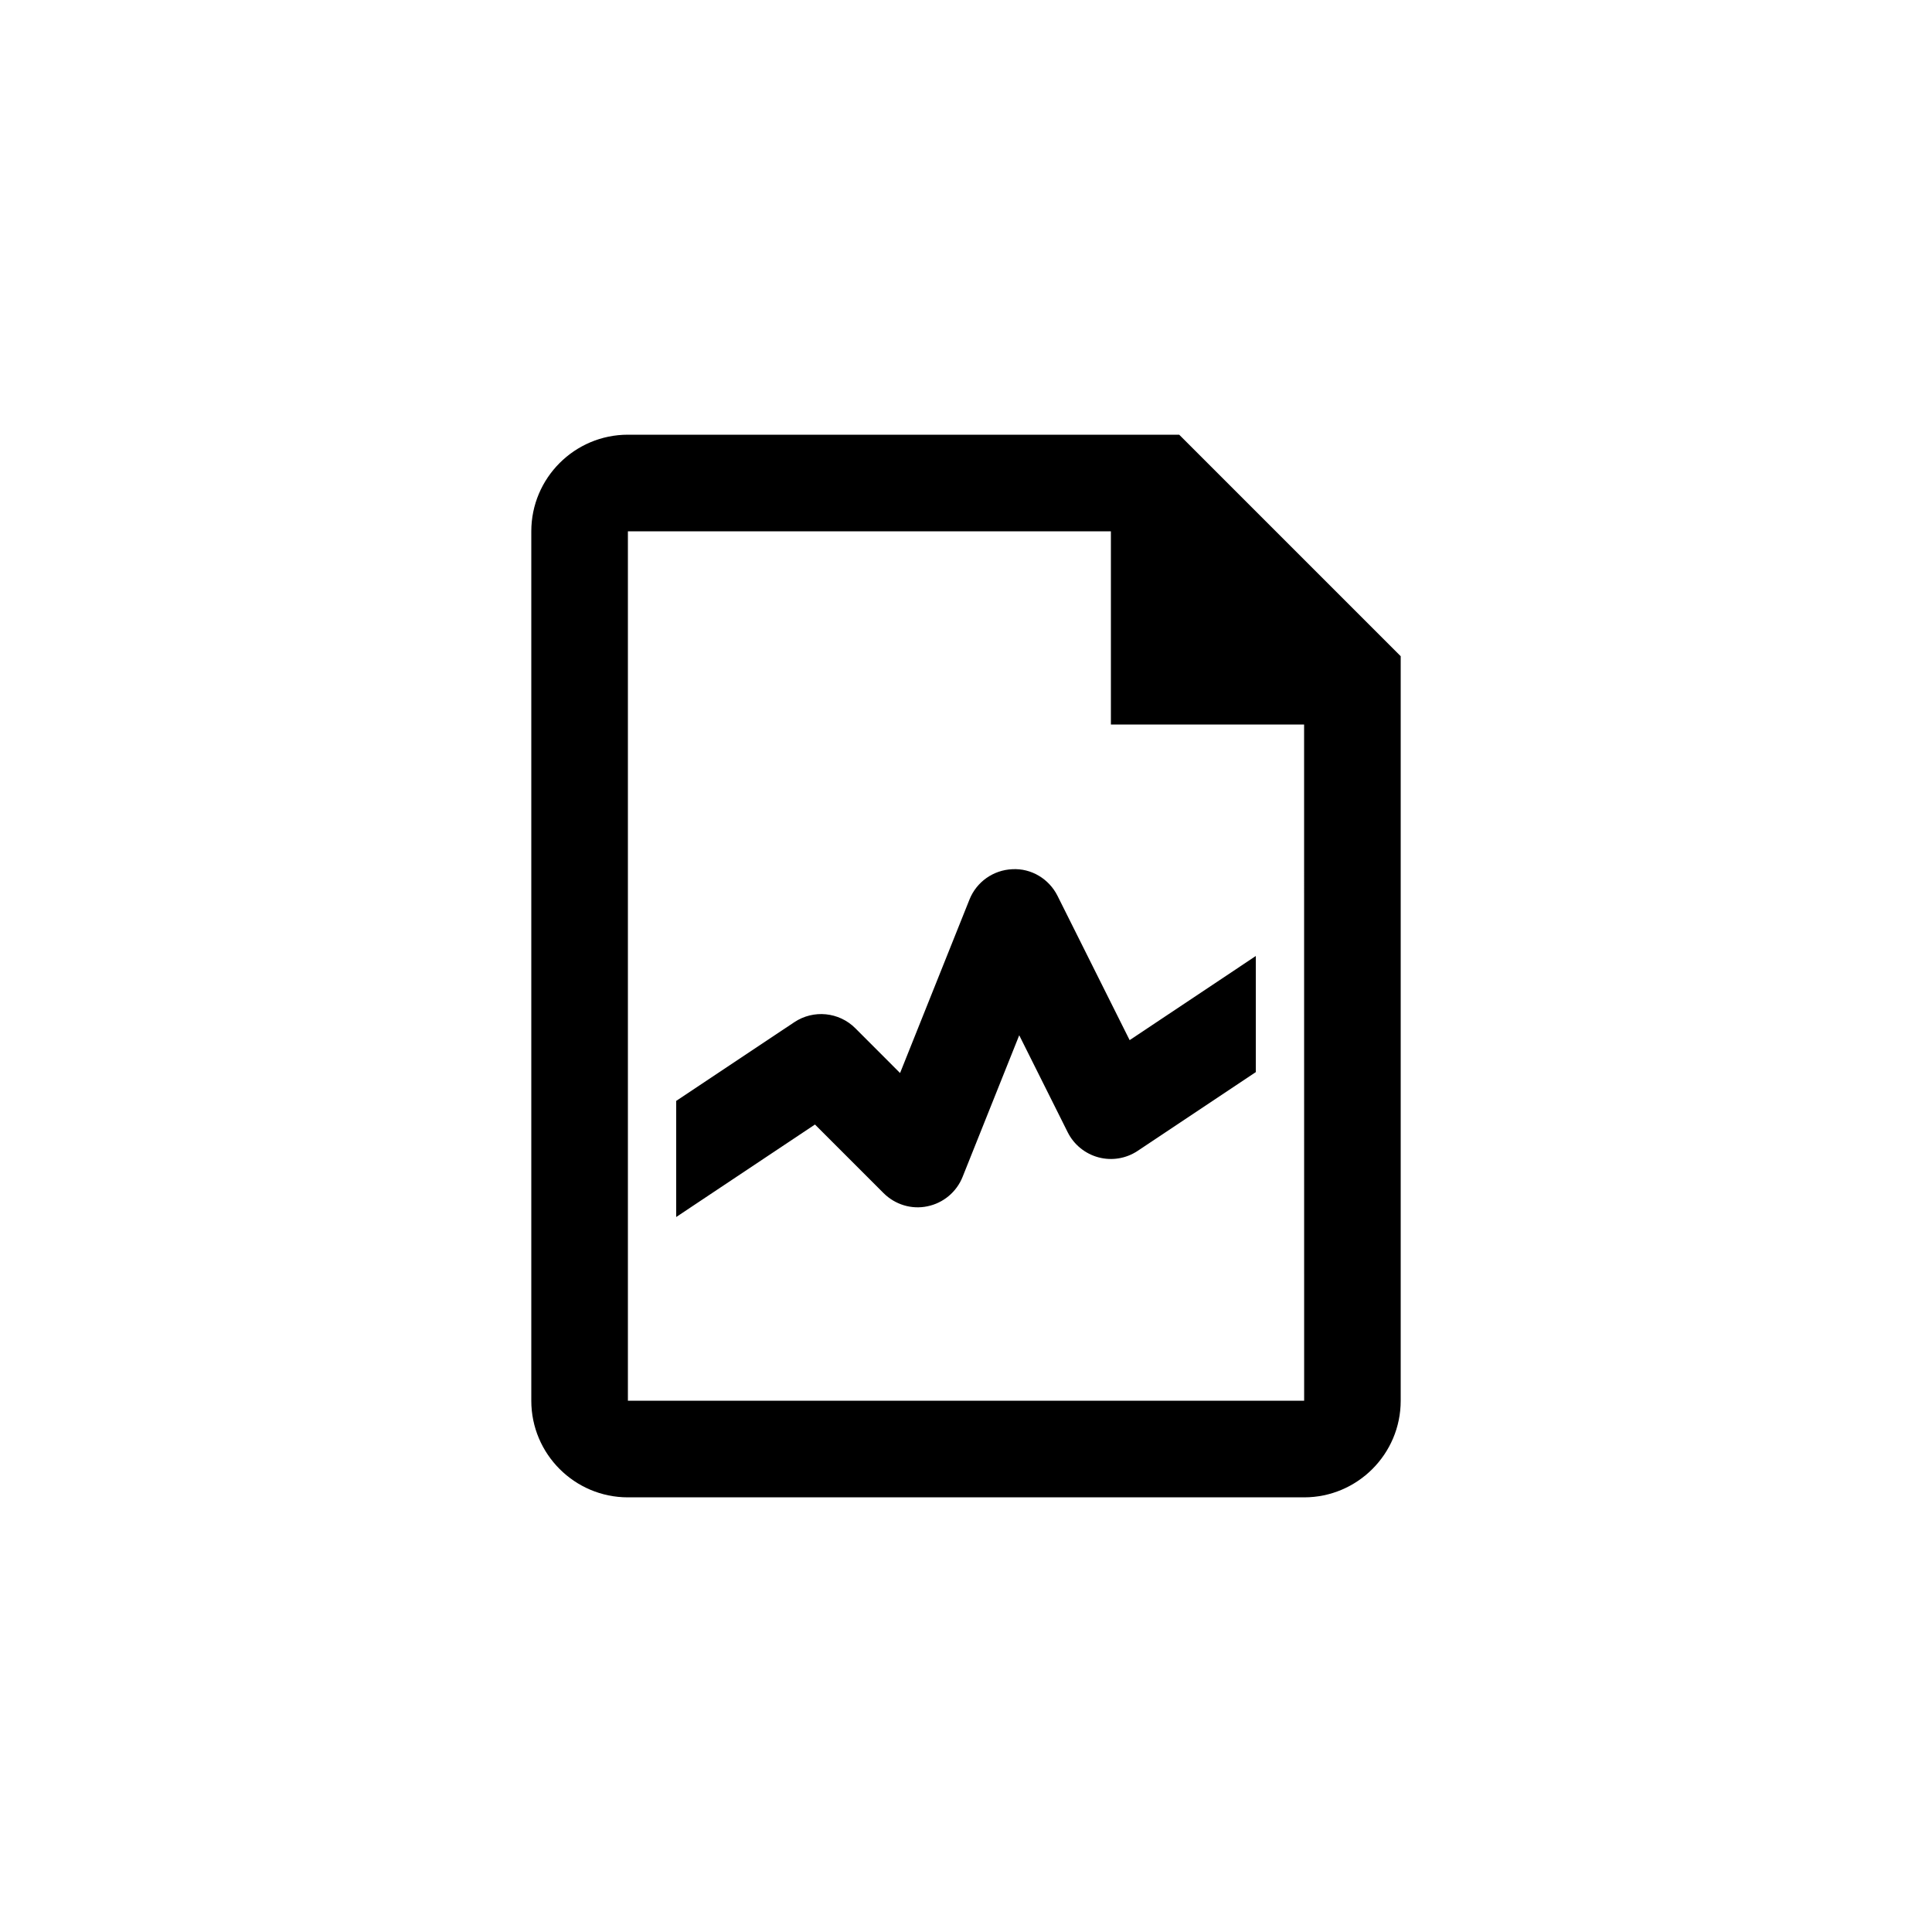 <svg height="40" viewBox="0 0 40 40" width="40" xmlns="http://www.w3.org/2000/svg"><path d="m21.895 18.548c-.176-.352-.543-.574-.936-.552-.394.017-.741.262-.887.628l-1.437 3.592-.927-.928c-.337-.337-.866-.389-1.262-.125l-2.446 1.63v2.404l2.873-1.915 1.42 1.42c.239.238.58.343.909.273.329-.068.602-.296.727-.608l1.173-2.933 1.004 2.009c.128.256.361.445.638.519.279.074.572.024.811-.135l2.445-1.63v-2.404l-2.612 1.742zm-8.895 10.453v-18.001h10v4h4l.001 14.001zm11.414-20.001h-11.414c-1.103 0-2 .897-2 2v18.001c0 1.103.897 2 2 2h14c1.103 0 2-.897 2-2v-15.415z" fill-rule="evenodd"/></svg>